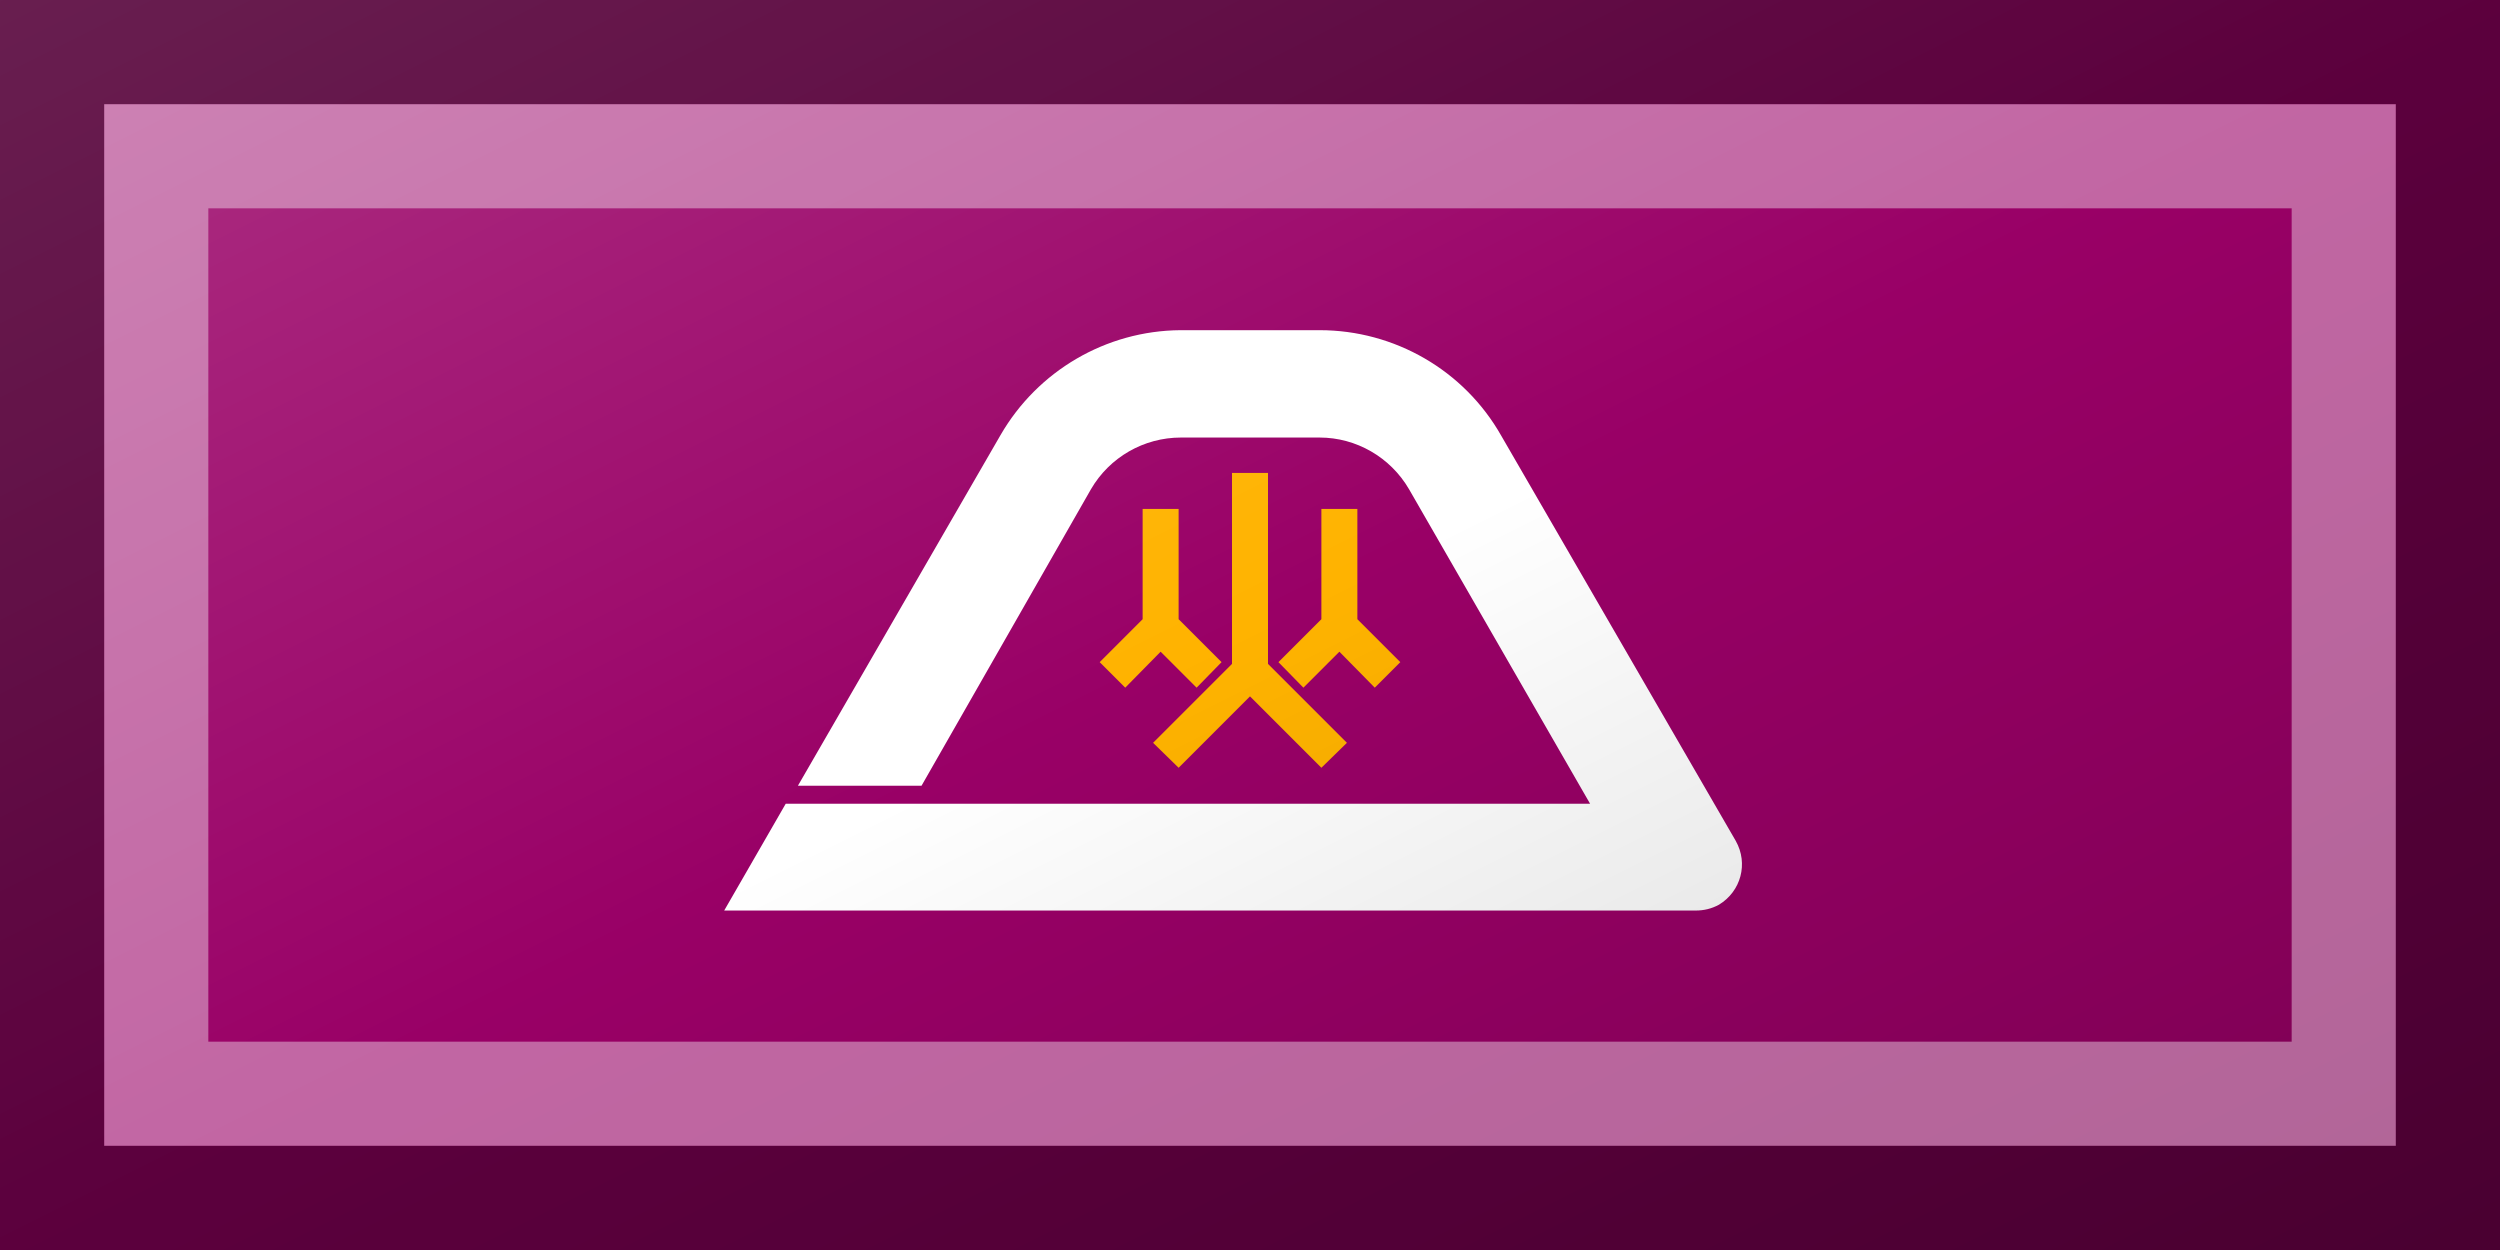 <?xml version="1.0"?>
<svg xmlns="http://www.w3.org/2000/svg" xmlns:xlink="http://www.w3.org/1999/xlink" version="1.1" width="720" height="360" viewBox="0 0 720 360">
<!-- Generated by Kreative Vexillo v1.0 -->
<style>
.gold{fill:rgb(255,179,0);}
.magenta{fill:rgb(153,0,102);}
.white{fill:rgb(255,255,255);}
</style>
<defs>
<path id="e1" d="M -0.8 0.308 H 0.586 L 0.274 -0.234 C 0.242 -0.289 0.183 -0.323 0.12 -0.323 H -0.119 C -0.183 -0.323 -0.242 -0.289 -0.274 -0.234 L -0.566 0.277 H -0.779 L -0.43 -0.327 C -0.366 -0.438 -0.248 -0.507 -0.12 -0.508 H 0.12 C 0.249 -0.508 0.369 -0.439 0.433 -0.326 L 0.837 0.372 C 0.859 0.411 0.846 0.459 0.808 0.482 C 0.795 0.489 0.782 0.492 0.768 0.492 H -0.906 L -0.8 0.308 Z"/>
<path id="e2" d="M 0.031 0.067 L 0.167 0.203 L 0.123 0.246 L 0.0 0.123 L 0.0 0.123 L -0.123 0.246 L -0.167 0.203 L -0.031 0.067 V -0.262 H 0.031 V 0.067 Z M 0.185 -0.01 V -0.2 H 0.123 V -0.01 L 0.049 0.064 L 0.092 0.108 L 0.154 0.046 L 0.215 0.108 L 0.259 0.064 L 0.185 -0.01 Z M -0.092 0.108 L -0.049 0.064 L -0.123 -0.01 V -0.2 H -0.185 V -0.01 L -0.259 0.064 L -0.215 0.108 L -0.154 0.046 L -0.092 0.108 Z"/>
<linearGradient id="glaze" x1="0%" y1="0%" x2="100%" y2="100%">
<stop offset="0%" stop-color="rgb(255,255,255)" stop-opacity="0.2"/>
<stop offset="49.999%" stop-color="rgb(255,255,255)" stop-opacity="0.0"/>
<stop offset="50.001%" stop-color="rgb(0,0,0)" stop-opacity="0.0"/>
<stop offset="100%" stop-color="rgb(0,0,0)" stop-opacity="0.2"/>
</linearGradient>
</defs>
<g>
<rect x="0" y="0" width="720" height="360" class="magenta"/>
<use xlink:href="#e1" transform="translate(360 180) scale(167.143 167.143) rotate(0)" class="white"/>
<use xlink:href="#e2" transform="translate(360 180) scale(167.143 167.143) rotate(0)" class="gold"/>
</g>
<g>
<rect x="0" y="0" width="720" height="360" fill="url(#glaze)"/>
<path d="M 30 30 L 690 30 L 690 330 L 30 330 Z M 60 60 L 60 300 L 660 300 L 660 60 Z" fill="rgb(255,255,255)" opacity="0.4"/>
<path d="M 0 0 L 720 0 L 720 360 L 0 360 Z M 30 30 L 30 330 L 690 330 L 690 30 Z" fill="rgb(0,0,0)" opacity="0.4"/>
</g>
</svg>
